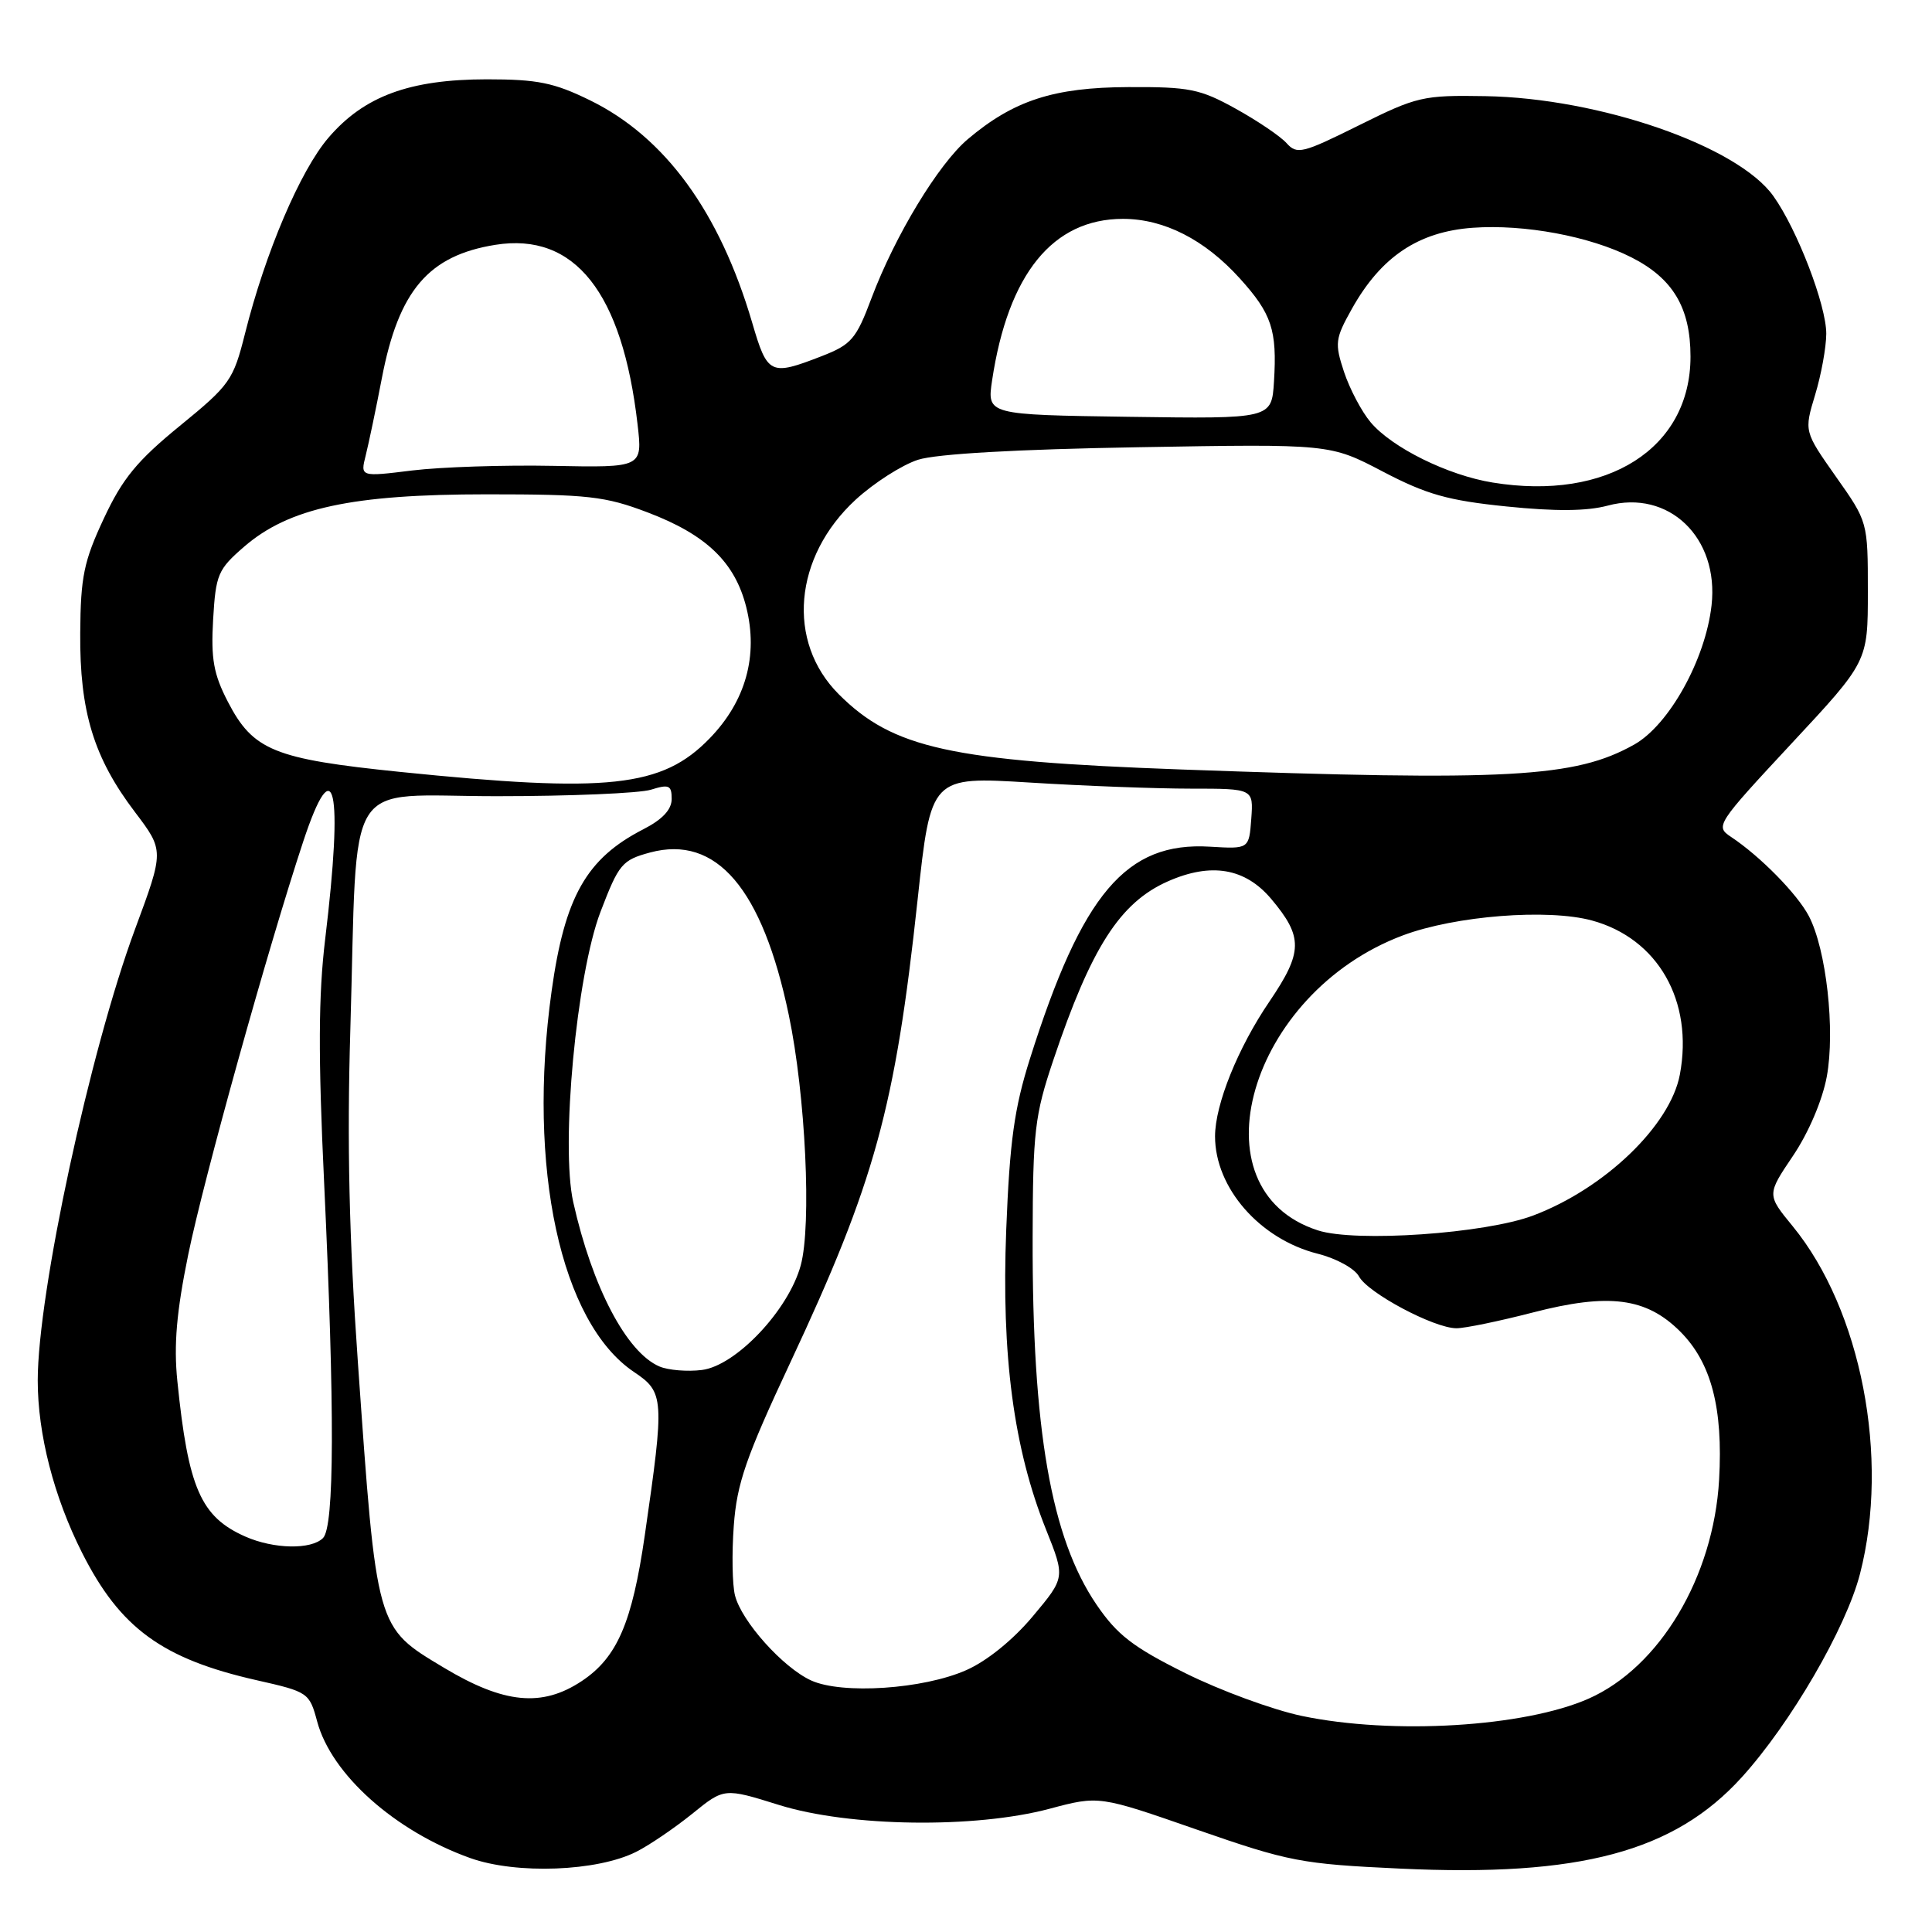 <?xml version="1.0" encoding="UTF-8" standalone="no"?>
<!DOCTYPE svg PUBLIC "-//W3C//DTD SVG 1.1//EN" "http://www.w3.org/Graphics/SVG/1.1/DTD/svg11.dtd" >
<svg xmlns="http://www.w3.org/2000/svg" xmlns:xlink="http://www.w3.org/1999/xlink" version="1.1" viewBox="0 0 256 256">
 <g >
 <path fill="currentColor"
d=" M 84.33 245.36 C 86.07 244.48 89.40 242.21 91.73 240.33 C 95.96 236.90 95.96 236.90 103.23 239.17 C 112.57 242.08 129.17 242.31 139.07 239.67 C 145.63 237.92 145.63 237.92 158.61 242.44 C 170.81 246.68 172.41 246.99 185.54 247.60 C 209.33 248.72 221.84 245.37 230.79 235.50 C 237.26 228.37 244.62 215.71 246.46 208.54 C 250.42 193.18 246.62 173.57 237.54 162.48 C 234.11 158.30 234.11 158.30 237.59 153.14 C 239.65 150.08 241.48 145.79 242.06 142.65 C 243.19 136.51 242.00 125.81 239.68 121.38 C 238.14 118.45 233.23 113.45 229.35 110.88 C 227.26 109.49 227.46 109.19 237.35 98.56 C 247.50 87.67 247.50 87.67 247.50 78.41 C 247.50 69.15 247.50 69.15 243.27 63.16 C 239.05 57.16 239.05 57.16 240.51 52.33 C 241.32 49.67 241.98 46.03 241.99 44.23 C 242.00 40.46 238.15 30.42 234.98 25.98 C 230.26 19.35 211.98 13.00 196.82 12.74 C 188.56 12.60 187.76 12.78 180.06 16.61 C 172.57 20.33 171.86 20.51 170.47 18.96 C 169.64 18.04 166.60 15.99 163.73 14.40 C 159.02 11.79 157.60 11.50 149.50 11.54 C 139.63 11.58 134.32 13.30 128.24 18.44 C 124.35 21.73 118.60 31.21 115.48 39.50 C 113.44 44.94 112.82 45.66 108.86 47.20 C 102.06 49.84 101.69 49.66 99.67 42.76 C 95.36 28.09 88.13 18.17 78.20 13.30 C 73.40 10.95 71.24 10.51 64.50 10.51 C 54.26 10.52 48.24 12.74 43.52 18.25 C 39.78 22.61 35.16 33.46 32.47 44.18 C 30.91 50.39 30.48 51.00 23.83 56.43 C 18.17 61.05 16.23 63.41 13.76 68.70 C 11.11 74.36 10.68 76.43 10.63 83.88 C 10.55 94.28 12.42 100.41 17.88 107.60 C 21.75 112.71 21.75 112.71 17.90 123.10 C 11.92 139.22 5.00 171.33 5.00 182.92 C 5.00 190.04 7.14 198.35 10.88 205.76 C 15.92 215.74 21.50 219.81 34.02 222.64 C 40.85 224.18 41.00 224.29 42.03 228.12 C 43.92 235.13 52.33 242.63 62.30 246.20 C 68.42 248.39 79.17 247.98 84.33 245.36 Z  M 172.50 227.37 C 168.65 226.56 161.70 224.01 157.06 221.70 C 150.12 218.25 148.03 216.63 145.30 212.63 C 139.27 203.78 136.77 189.43 136.83 164.00 C 136.86 149.87 137.11 147.79 139.56 140.50 C 144.59 125.54 148.40 119.59 154.76 116.78 C 160.49 114.25 164.99 115.02 168.44 119.11 C 172.69 124.16 172.65 126.15 168.21 132.70 C 164.03 138.84 161.00 146.36 161.00 150.57 C 161.00 157.41 166.94 164.20 174.62 166.13 C 177.08 166.75 179.51 168.09 180.07 169.13 C 181.25 171.33 190.03 176.00 192.99 176.00 C 194.13 176.00 198.66 175.06 203.08 173.92 C 213.18 171.30 218.14 171.94 222.64 176.44 C 226.75 180.55 228.33 186.57 227.79 196.08 C 227.05 208.96 219.92 220.91 210.50 225.08 C 201.98 228.84 184.55 229.89 172.50 227.37 Z  M 58.82 220.98 C 49.79 215.56 49.92 216.04 47.42 180.50 C 46.26 164.08 45.97 151.49 46.42 136.50 C 47.44 102.02 45.26 105.50 65.83 105.50 C 75.55 105.50 84.74 105.11 86.25 104.64 C 88.65 103.89 89.00 104.05 89.00 105.87 C 89.00 107.28 87.77 108.59 85.25 109.88 C 77.70 113.75 74.83 118.83 73.09 131.33 C 69.83 154.71 74.28 175.25 84.00 181.79 C 88.02 184.49 88.07 185.24 85.44 203.42 C 83.76 215.03 81.78 219.62 77.10 222.74 C 71.83 226.25 66.79 225.76 58.82 220.98 Z  M 107.48 222.67 C 103.74 220.96 98.25 214.83 97.39 211.40 C 97.03 209.99 96.96 205.84 97.23 202.17 C 97.64 196.56 98.83 193.12 104.74 180.50 C 115.92 156.61 118.61 146.85 121.59 119.19 C 123.35 102.89 123.35 102.89 136.42 103.69 C 143.62 104.14 153.23 104.50 157.80 104.50 C 166.09 104.50 166.09 104.50 165.80 108.50 C 165.50 112.50 165.50 112.50 160.32 112.19 C 149.22 111.51 143.39 118.39 136.47 140.30 C 134.40 146.84 133.79 151.23 133.33 162.95 C 132.68 179.60 134.31 191.94 138.60 202.66 C 141.15 209.04 141.15 209.04 136.85 214.17 C 134.25 217.28 130.77 220.10 128.04 221.30 C 122.34 223.83 111.58 224.54 107.48 222.67 Z  M 32.50 203.60 C 26.60 200.99 24.94 197.19 23.50 183.00 C 23.01 178.19 23.39 173.82 24.95 166.20 C 27.00 156.18 35.51 125.62 40.18 111.50 C 44.31 99.03 45.51 104.34 43.09 124.42 C 42.19 131.88 42.15 139.90 42.95 156.75 C 44.36 186.89 44.32 202.28 42.80 203.80 C 41.24 205.36 36.28 205.27 32.50 203.60 Z  M 87.39 181.07 C 83.02 179.21 78.48 170.55 75.96 159.30 C 74.27 151.77 76.39 129.13 79.57 120.82 C 82.00 114.47 82.42 113.97 86.14 112.96 C 94.93 110.60 101.02 117.73 104.52 134.50 C 106.74 145.10 107.56 162.32 106.10 167.67 C 104.49 173.59 97.52 180.97 93.00 181.53 C 91.08 181.77 88.55 181.56 87.39 181.07 Z  M 174.62 163.03 C 157.95 157.65 165.47 131.59 185.90 123.94 C 192.84 121.34 205.08 120.38 210.94 121.97 C 219.69 124.35 224.42 132.64 222.59 142.39 C 221.32 149.13 212.64 157.48 203.16 161.06 C 196.83 163.46 179.61 164.65 174.62 163.03 Z  M 53.00 102.28 C 36.30 100.57 33.53 99.44 30.19 92.98 C 28.30 89.33 27.94 87.31 28.24 82.09 C 28.59 76.11 28.87 75.45 32.36 72.43 C 38.30 67.30 46.64 65.50 64.50 65.50 C 77.91 65.50 80.17 65.75 85.82 67.90 C 93.59 70.85 97.38 74.49 98.88 80.44 C 100.50 86.87 98.81 92.92 94.03 97.84 C 87.73 104.34 80.64 105.10 53.00 102.28 Z  M 156.50 101.96 C 125.97 100.85 118.32 99.17 111.14 91.99 C 104.18 85.03 105.16 73.79 113.38 66.21 C 115.81 63.98 119.53 61.60 121.65 60.92 C 124.09 60.14 134.76 59.53 150.87 59.26 C 176.24 58.82 176.24 58.82 183.24 62.49 C 189.03 65.52 191.86 66.32 199.63 67.11 C 206.09 67.77 210.26 67.74 213.02 67.00 C 221.12 64.81 227.80 71.23 226.79 80.21 C 225.98 87.40 221.16 96.06 216.54 98.66 C 208.71 103.05 199.95 103.53 156.50 101.96 Z  M 197.79 63.94 C 191.85 62.98 184.45 59.32 181.62 55.96 C 180.42 54.54 178.84 51.53 178.09 49.28 C 176.84 45.48 176.91 44.89 179.12 40.94 C 182.98 34.03 187.93 30.70 195.15 30.18 C 201.99 29.69 210.65 31.30 216.17 34.10 C 221.68 36.89 224.00 40.79 224.00 47.25 C 224.00 59.41 213.00 66.42 197.79 63.94 Z  M 48.46 60.34 C 48.85 58.78 49.82 54.17 50.60 50.10 C 52.83 38.49 56.78 33.86 65.64 32.44 C 76.15 30.76 82.47 38.74 84.48 56.23 C 85.14 61.96 85.14 61.96 73.32 61.73 C 66.82 61.60 58.40 61.88 54.62 62.34 C 47.74 63.19 47.74 63.19 48.46 60.34 Z  M 149.64 55.23 C 130.78 54.96 130.78 54.96 131.46 50.39 C 133.58 36.31 139.49 29.01 148.79 29.00 C 154.24 29.00 159.64 31.75 164.29 36.90 C 168.52 41.58 169.23 43.74 168.81 50.55 C 168.50 55.50 168.50 55.50 149.64 55.23 Z "/>
</g>
</svg>